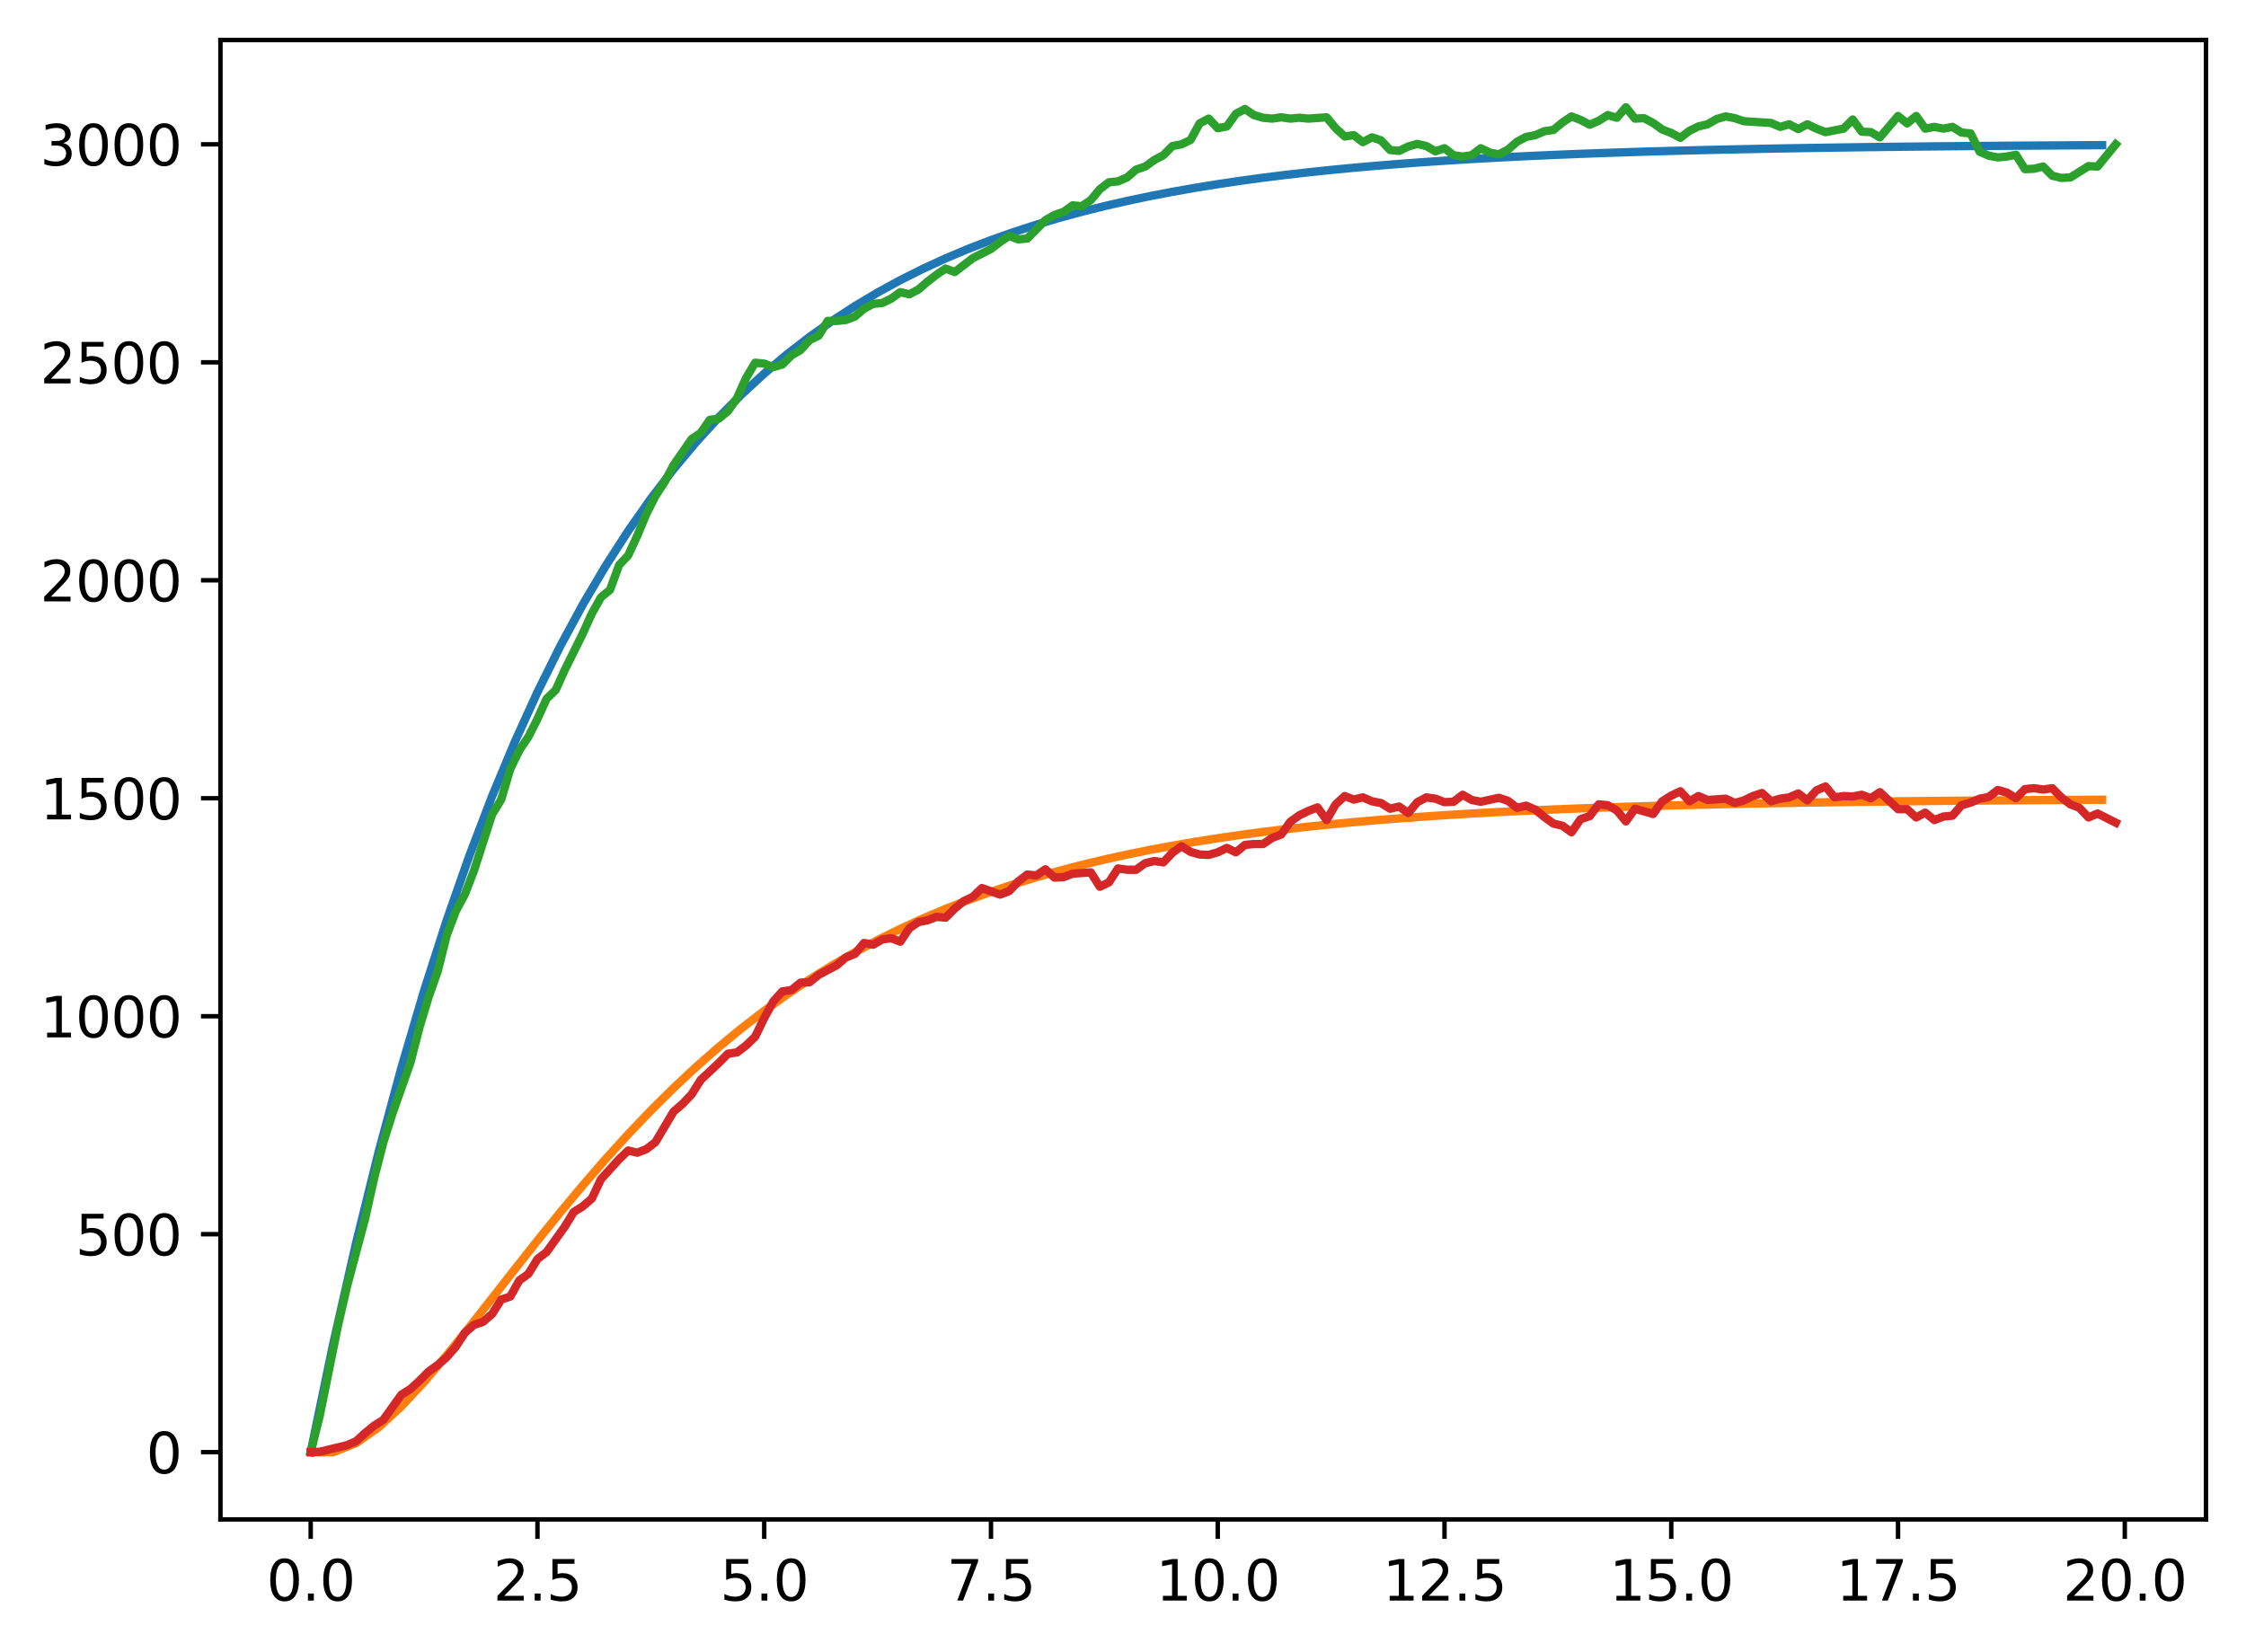 <?xml version="1.0" encoding="utf-8" standalone="no"?>
<!DOCTYPE svg PUBLIC "-//W3C//DTD SVG 1.1//EN"
  "http://www.w3.org/Graphics/SVG/1.1/DTD/svg11.dtd">
<svg xmlns:xlink="http://www.w3.org/1999/xlink" width="403.97pt" height="297.19pt" viewBox="0 0 403.97 297.19" xmlns="http://www.w3.org/2000/svg" version="1.1">
 <defs>
  <style type="text/css">*{stroke-linejoin: round; stroke-linecap: butt}</style>
 </defs>
 <g id="figure_1">
  <g id="patch_1">
   <path d="M 0 297.19 
L 403.97 297.19 
L 403.97 0 
L 0 0 
z
" style="fill: #ffffff"/>
  </g>
  <g id="axes_1">
   <g id="patch_2">
    <path d="M 39.65 273.312 
L 396.77 273.312 
L 396.77 7.2 
L 39.65 7.2 
z
" style="fill: #ffffff"/>
   </g>
   <g id="matplotlib.axis_1">
    <g id="xtick_1">
     <g id="line2d_1">
      <defs>
       <path id="m4f68a0ade9" d="M 0 0 
L 0 3.5 
" style="stroke: #000000; stroke-width: 0.8"/>
      </defs>
      <g>
       <use xlink:href="#m4f68a0ade9" x="55.883" y="273.312" style="stroke: #000000; stroke-width: 0.8"/>
      </g>
     </g>
     <g id="text_1">
      <!-- 0.0 -->
      <g transform="translate(47.931 287.91) scale(0.1 -0.1)">
       <defs>
        <path id="DejaVuSans-30" d="M 2034 4250 
Q 1547 4250 1301 3770 
Q 1056 3291 1056 2328 
Q 1056 1369 1301 889 
Q 1547 409 2034 409 
Q 2525 409 2770 889 
Q 3016 1369 3016 2328 
Q 3016 3291 2770 3770 
Q 2525 4250 2034 4250 
z
M 2034 4750 
Q 2819 4750 3233 4129 
Q 3647 3509 3647 2328 
Q 3647 1150 3233 529 
Q 2819 -91 2034 -91 
Q 1250 -91 836 529 
Q 422 1150 422 2328 
Q 422 3509 836 4129 
Q 1250 4750 2034 4750 
z
" transform="scale(0.016)"/>
        <path id="DejaVuSans-2e" d="M 684 794 
L 1344 794 
L 1344 0 
L 684 0 
L 684 794 
z
" transform="scale(0.016)"/>
       </defs>
       <use xlink:href="#DejaVuSans-30"/>
       <use xlink:href="#DejaVuSans-2e" x="63.623"/>
       <use xlink:href="#DejaVuSans-30" x="95.41"/>
      </g>
     </g>
    </g>
    <g id="xtick_2">
     <g id="line2d_2">
      <g>
       <use xlink:href="#m4f68a0ade9" x="96.668" y="273.312" style="stroke: #000000; stroke-width: 0.8"/>
      </g>
     </g>
     <g id="text_2">
      <!-- 2.5 -->
      <g transform="translate(88.717 287.91) scale(0.1 -0.1)">
       <defs>
        <path id="DejaVuSans-32" d="M 1228 531 
L 3431 531 
L 3431 0 
L 469 0 
L 469 531 
Q 828 903 1448 1529 
Q 2069 2156 2228 2338 
Q 2531 2678 2651 2914 
Q 2772 3150 2772 3378 
Q 2772 3750 2511 3984 
Q 2250 4219 1831 4219 
Q 1534 4219 1204 4116 
Q 875 4013 500 3803 
L 500 4441 
Q 881 4594 1212 4672 
Q 1544 4750 1819 4750 
Q 2544 4750 2975 4387 
Q 3406 4025 3406 3419 
Q 3406 3131 3298 2873 
Q 3191 2616 2906 2266 
Q 2828 2175 2409 1742 
Q 1991 1309 1228 531 
z
" transform="scale(0.016)"/>
        <path id="DejaVuSans-35" d="M 691 4666 
L 3169 4666 
L 3169 4134 
L 1269 4134 
L 1269 2991 
Q 1406 3038 1543 3061 
Q 1681 3084 1819 3084 
Q 2600 3084 3056 2656 
Q 3513 2228 3513 1497 
Q 3513 744 3044 326 
Q 2575 -91 1722 -91 
Q 1428 -91 1123 -41 
Q 819 9 494 109 
L 494 744 
Q 775 591 1075 516 
Q 1375 441 1709 441 
Q 2250 441 2565 725 
Q 2881 1009 2881 1497 
Q 2881 1984 2565 2268 
Q 2250 2553 1709 2553 
Q 1456 2553 1204 2497 
Q 953 2441 691 2322 
L 691 4666 
z
" transform="scale(0.016)"/>
       </defs>
       <use xlink:href="#DejaVuSans-32"/>
       <use xlink:href="#DejaVuSans-2e" x="63.623"/>
       <use xlink:href="#DejaVuSans-35" x="95.41"/>
      </g>
     </g>
    </g>
    <g id="xtick_3">
     <g id="line2d_3">
      <g>
       <use xlink:href="#m4f68a0ade9" x="137.454" y="273.312" style="stroke: #000000; stroke-width: 0.8"/>
      </g>
     </g>
     <g id="text_3">
      <!-- 5.0 -->
      <g transform="translate(129.503 287.91) scale(0.1 -0.1)">
       <use xlink:href="#DejaVuSans-35"/>
       <use xlink:href="#DejaVuSans-2e" x="63.623"/>
       <use xlink:href="#DejaVuSans-30" x="95.41"/>
      </g>
     </g>
    </g>
    <g id="xtick_4">
     <g id="line2d_4">
      <g>
       <use xlink:href="#m4f68a0ade9" x="178.24" y="273.312" style="stroke: #000000; stroke-width: 0.8"/>
      </g>
     </g>
     <g id="text_4">
      <!-- 7.5 -->
      <g transform="translate(170.288 287.91) scale(0.1 -0.1)">
       <defs>
        <path id="DejaVuSans-37" d="M 525 4666 
L 3525 4666 
L 3525 4397 
L 1831 0 
L 1172 0 
L 2766 4134 
L 525 4134 
L 525 4666 
z
" transform="scale(0.016)"/>
       </defs>
       <use xlink:href="#DejaVuSans-37"/>
       <use xlink:href="#DejaVuSans-2e" x="63.623"/>
       <use xlink:href="#DejaVuSans-35" x="95.41"/>
      </g>
     </g>
    </g>
    <g id="xtick_5">
     <g id="line2d_5">
      <g>
       <use xlink:href="#m4f68a0ade9" x="219.026" y="273.312" style="stroke: #000000; stroke-width: 0.8"/>
      </g>
     </g>
     <g id="text_5">
      <!-- 10.0 -->
      <g transform="translate(207.893 287.91) scale(0.1 -0.1)">
       <defs>
        <path id="DejaVuSans-31" d="M 794 531 
L 1825 531 
L 1825 4091 
L 703 3866 
L 703 4441 
L 1819 4666 
L 2450 4666 
L 2450 531 
L 3481 531 
L 3481 0 
L 794 0 
L 794 531 
z
" transform="scale(0.016)"/>
       </defs>
       <use xlink:href="#DejaVuSans-31"/>
       <use xlink:href="#DejaVuSans-30" x="63.623"/>
       <use xlink:href="#DejaVuSans-2e" x="127.246"/>
       <use xlink:href="#DejaVuSans-30" x="159.033"/>
      </g>
     </g>
    </g>
    <g id="xtick_6">
     <g id="line2d_6">
      <g>
       <use xlink:href="#m4f68a0ade9" x="259.811" y="273.312" style="stroke: #000000; stroke-width: 0.8"/>
      </g>
     </g>
     <g id="text_6">
      <!-- 12.5 -->
      <g transform="translate(248.679 287.91) scale(0.1 -0.1)">
       <use xlink:href="#DejaVuSans-31"/>
       <use xlink:href="#DejaVuSans-32" x="63.623"/>
       <use xlink:href="#DejaVuSans-2e" x="127.246"/>
       <use xlink:href="#DejaVuSans-35" x="159.033"/>
      </g>
     </g>
    </g>
    <g id="xtick_7">
     <g id="line2d_7">
      <g>
       <use xlink:href="#m4f68a0ade9" x="300.597" y="273.312" style="stroke: #000000; stroke-width: 0.8"/>
      </g>
     </g>
     <g id="text_7">
      <!-- 15.0 -->
      <g transform="translate(289.464 287.91) scale(0.1 -0.1)">
       <use xlink:href="#DejaVuSans-31"/>
       <use xlink:href="#DejaVuSans-35" x="63.623"/>
       <use xlink:href="#DejaVuSans-2e" x="127.246"/>
       <use xlink:href="#DejaVuSans-30" x="159.033"/>
      </g>
     </g>
    </g>
    <g id="xtick_8">
     <g id="line2d_8">
      <g>
       <use xlink:href="#m4f68a0ade9" x="341.383" y="273.312" style="stroke: #000000; stroke-width: 0.8"/>
      </g>
     </g>
     <g id="text_8">
      <!-- 17.5 -->
      <g transform="translate(330.25 287.91) scale(0.1 -0.1)">
       <use xlink:href="#DejaVuSans-31"/>
       <use xlink:href="#DejaVuSans-37" x="63.623"/>
       <use xlink:href="#DejaVuSans-2e" x="127.246"/>
       <use xlink:href="#DejaVuSans-35" x="159.033"/>
      </g>
     </g>
    </g>
    <g id="xtick_9">
     <g id="line2d_9">
      <g>
       <use xlink:href="#m4f68a0ade9" x="382.169" y="273.312" style="stroke: #000000; stroke-width: 0.8"/>
      </g>
     </g>
     <g id="text_9">
      <!-- 20.0 -->
      <g transform="translate(371.036 287.91) scale(0.1 -0.1)">
       <use xlink:href="#DejaVuSans-32"/>
       <use xlink:href="#DejaVuSans-30" x="63.623"/>
       <use xlink:href="#DejaVuSans-2e" x="127.246"/>
       <use xlink:href="#DejaVuSans-30" x="159.033"/>
      </g>
     </g>
    </g>
   </g>
   <g id="matplotlib.axis_2">
    <g id="ytick_1">
     <g id="line2d_10">
      <defs>
       <path id="m7de457e96f" d="M 0 0 
L -3.5 0 
" style="stroke: #000000; stroke-width: 0.8"/>
      </defs>
      <g>
       <use xlink:href="#m7de457e96f" x="39.65" y="261.216" style="stroke: #000000; stroke-width: 0.8"/>
      </g>
     </g>
     <g id="text_10">
      <!-- 0 -->
      <g transform="translate(26.288 265.015) scale(0.1 -0.1)">
       <use xlink:href="#DejaVuSans-30"/>
      </g>
     </g>
    </g>
    <g id="ytick_2">
     <g id="line2d_11">
      <g>
       <use xlink:href="#m7de457e96f" x="39.65" y="222.007" style="stroke: #000000; stroke-width: 0.8"/>
      </g>
     </g>
     <g id="text_11">
      <!-- 500 -->
      <g transform="translate(13.562 225.806) scale(0.1 -0.1)">
       <use xlink:href="#DejaVuSans-35"/>
       <use xlink:href="#DejaVuSans-30" x="63.623"/>
       <use xlink:href="#DejaVuSans-30" x="127.246"/>
      </g>
     </g>
    </g>
    <g id="ytick_3">
     <g id="line2d_12">
      <g>
       <use xlink:href="#m7de457e96f" x="39.65" y="182.798" style="stroke: #000000; stroke-width: 0.8"/>
      </g>
     </g>
     <g id="text_12">
      <!-- 1000 -->
      <g transform="translate(7.2 186.597) scale(0.1 -0.1)">
       <use xlink:href="#DejaVuSans-31"/>
       <use xlink:href="#DejaVuSans-30" x="63.623"/>
       <use xlink:href="#DejaVuSans-30" x="127.246"/>
       <use xlink:href="#DejaVuSans-30" x="190.869"/>
      </g>
     </g>
    </g>
    <g id="ytick_4">
     <g id="line2d_13">
      <g>
       <use xlink:href="#m7de457e96f" x="39.65" y="143.589" style="stroke: #000000; stroke-width: 0.8"/>
      </g>
     </g>
     <g id="text_13">
      <!-- 1500 -->
      <g transform="translate(7.2 147.388) scale(0.1 -0.1)">
       <use xlink:href="#DejaVuSans-31"/>
       <use xlink:href="#DejaVuSans-35" x="63.623"/>
       <use xlink:href="#DejaVuSans-30" x="127.246"/>
       <use xlink:href="#DejaVuSans-30" x="190.869"/>
      </g>
     </g>
    </g>
    <g id="ytick_5">
     <g id="line2d_14">
      <g>
       <use xlink:href="#m7de457e96f" x="39.65" y="104.38" style="stroke: #000000; stroke-width: 0.8"/>
      </g>
     </g>
     <g id="text_14">
      <!-- 2000 -->
      <g transform="translate(7.2 108.179) scale(0.1 -0.1)">
       <use xlink:href="#DejaVuSans-32"/>
       <use xlink:href="#DejaVuSans-30" x="63.623"/>
       <use xlink:href="#DejaVuSans-30" x="127.246"/>
       <use xlink:href="#DejaVuSans-30" x="190.869"/>
      </g>
     </g>
    </g>
    <g id="ytick_6">
     <g id="line2d_15">
      <g>
       <use xlink:href="#m7de457e96f" x="39.65" y="65.171" style="stroke: #000000; stroke-width: 0.8"/>
      </g>
     </g>
     <g id="text_15">
      <!-- 2500 -->
      <g transform="translate(7.2 68.97) scale(0.1 -0.1)">
       <use xlink:href="#DejaVuSans-32"/>
       <use xlink:href="#DejaVuSans-35" x="63.623"/>
       <use xlink:href="#DejaVuSans-30" x="127.246"/>
       <use xlink:href="#DejaVuSans-30" x="190.869"/>
      </g>
     </g>
    </g>
    <g id="ytick_7">
     <g id="line2d_16">
      <g>
       <use xlink:href="#m7de457e96f" x="39.65" y="25.962" style="stroke: #000000; stroke-width: 0.8"/>
      </g>
     </g>
     <g id="text_16">
      <!-- 3000 -->
      <g transform="translate(7.2 29.761) scale(0.1 -0.1)">
       <defs>
        <path id="DejaVuSans-33" d="M 2597 2516 
Q 3050 2419 3304 2112 
Q 3559 1806 3559 1356 
Q 3559 666 3084 287 
Q 2609 -91 1734 -91 
Q 1441 -91 1130 -33 
Q 819 25 488 141 
L 488 750 
Q 750 597 1062 519 
Q 1375 441 1716 441 
Q 2309 441 2620 675 
Q 2931 909 2931 1356 
Q 2931 1769 2642 2001 
Q 2353 2234 1838 2234 
L 1294 2234 
L 1294 2753 
L 1863 2753 
Q 2328 2753 2575 2939 
Q 2822 3125 2822 3475 
Q 2822 3834 2567 4026 
Q 2313 4219 1838 4219 
Q 1578 4219 1281 4162 
Q 984 4106 628 3988 
L 628 4550 
Q 988 4650 1302 4700 
Q 1616 4750 1894 4750 
Q 2613 4750 3031 4423 
Q 3450 4097 3450 3541 
Q 3450 3153 3228 2886 
Q 3006 2619 2597 2516 
z
" transform="scale(0.016)"/>
       </defs>
       <use xlink:href="#DejaVuSans-33"/>
       <use xlink:href="#DejaVuSans-30" x="63.623"/>
       <use xlink:href="#DejaVuSans-30" x="127.246"/>
       <use xlink:href="#DejaVuSans-30" x="190.869"/>
      </g>
     </g>
    </g>
   </g>
   <g id="line2d_17">
    <path d="M 55.883 261.216 
L 59.961 241.611 
L 64.04 223.64 
L 68.118 207.166 
L 72.197 192.063 
L 76.276 178.219 
L 80.354 165.528 
L 84.433 153.895 
L 88.511 143.23 
L 92.59 133.454 
L 96.668 124.492 
L 100.747 116.276 
L 104.826 108.745 
L 108.904 101.842 
L 112.983 95.513 
L 117.061 89.711 
L 121.14 84.393 
L 125.218 79.518 
L 129.297 75.049 
L 133.376 70.952 
L 137.454 67.197 
L 141.533 63.754 
L 145.611 60.598 
L 149.69 57.705 
L 153.769 55.053 
L 157.847 52.622 
L 161.926 50.393 
L 166.004 48.35 
L 170.083 46.477 
L 174.161 44.76 
L 178.24 43.187 
L 182.319 41.744 
L 186.397 40.421 
L 190.476 39.209 
L 194.554 38.098 
L 198.633 37.079 
L 202.711 36.145 
L 206.79 35.289 
L 210.869 34.504 
L 214.947 33.785 
L 219.026 33.125 
L 223.104 32.521 
L 227.183 31.966 
L 231.261 31.458 
L 235.34 30.993 
L 239.419 30.566 
L 243.497 30.174 
L 247.576 29.816 
L 251.654 29.487 
L 255.733 29.185 
L 259.811 28.909 
L 263.89 28.655 
L 267.969 28.423 
L 272.047 28.21 
L 276.126 28.015 
L 280.204 27.836 
L 284.283 27.672 
L 288.361 27.522 
L 292.44 27.384 
L 296.519 27.258 
L 300.597 27.142 
L 304.676 27.036 
L 308.754 26.938 
L 312.833 26.849 
L 316.912 26.767 
L 320.99 26.692 
L 325.069 26.624 
L 329.147 26.561 
L 333.226 26.503 
L 337.304 26.45 
L 341.383 26.401 
L 345.462 26.357 
L 349.54 26.316 
L 353.619 26.279 
L 357.697 26.245 
L 361.776 26.213 
L 365.854 26.184 
L 369.933 26.158 
L 374.012 26.134 
L 378.09 26.112 
" clip-path="url(#p19107dd6e7)" style="fill: none; stroke: #1f77b4; stroke-width: 1.5; stroke-linecap: square"/>
   </g>
   <g id="line2d_18">
    <path d="M 55.883 261.216 
L 59.961 261.216 
L 64.04 259.583 
L 68.118 256.725 
L 72.197 252.971 
L 76.276 248.585 
L 80.354 243.777 
L 84.433 238.713 
L 88.511 233.525 
L 92.59 228.313 
L 96.668 223.155 
L 100.747 218.111 
L 104.826 213.223 
L 108.904 208.522 
L 112.983 204.031 
L 117.061 199.76 
L 121.14 195.719 
L 125.218 191.908 
L 129.297 188.326 
L 133.376 184.969 
L 137.454 181.83 
L 141.533 178.902 
L 145.611 176.175 
L 149.69 173.64 
L 153.769 171.287 
L 157.847 169.104 
L 161.926 167.083 
L 166.004 165.214 
L 170.083 163.486 
L 174.161 161.89 
L 178.24 160.417 
L 182.319 159.058 
L 186.397 157.806 
L 190.476 156.652 
L 194.554 155.59 
L 198.633 154.612 
L 202.711 153.712 
L 206.79 152.885 
L 210.869 152.124 
L 214.947 151.424 
L 219.026 150.782 
L 223.104 150.191 
L 227.183 149.649 
L 231.261 149.15 
L 235.34 148.693 
L 239.419 148.273 
L 243.497 147.887 
L 247.576 147.533 
L 251.654 147.209 
L 255.733 146.911 
L 259.811 146.637 
L 263.89 146.386 
L 267.969 146.156 
L 272.047 145.945 
L 276.126 145.751 
L 280.204 145.574 
L 284.283 145.411 
L 288.361 145.261 
L 292.44 145.124 
L 296.519 144.998 
L 300.597 144.883 
L 304.676 144.778 
L 308.754 144.681 
L 312.833 144.592 
L 316.912 144.51 
L 320.99 144.436 
L 325.069 144.367 
L 329.147 144.304 
L 333.226 144.247 
L 337.304 144.194 
L 341.383 144.145 
L 345.462 144.101 
L 349.54 144.06 
L 353.619 144.023 
L 357.697 143.989 
L 361.776 143.957 
L 365.854 143.929 
L 369.933 143.902 
L 374.012 143.878 
L 378.09 143.856 
" clip-path="url(#p19107dd6e7)" style="fill: none; stroke: #ff7f0e; stroke-width: 1.5; stroke-linecap: square"/>
   </g>
   <g id="line2d_19">
    <path d="M 55.883 261.216 
L 57.514 254.629 
L 60.777 238.475 
L 62.408 231.417 
L 65.671 219.184 
L 67.303 211.891 
L 68.934 205.539 
L 70.566 200.364 
L 73.828 191.11 
L 75.46 184.758 
L 77.091 179.347 
L 78.723 174.721 
L 80.354 168.212 
L 81.986 163.899 
L 83.617 160.841 
L 85.248 156.606 
L 88.511 146.49 
L 90.143 143.824 
L 91.774 138.335 
L 93.406 134.963 
L 95.037 132.532 
L 96.668 129.317 
L 98.3 125.709 
L 99.931 124.141 
L 101.563 120.534 
L 104.826 113.947 
L 106.457 110.339 
L 108.088 107.438 
L 109.72 106.105 
L 111.351 101.635 
L 112.983 99.91 
L 114.614 96.381 
L 116.246 92.46 
L 117.877 89.245 
L 119.508 86.736 
L 121.14 83.677 
L 124.403 78.972 
L 126.034 77.874 
L 127.666 75.522 
L 129.297 75.287 
L 130.929 73.953 
L 132.56 71.601 
L 134.191 67.994 
L 135.823 65.249 
L 137.454 65.406 
L 139.086 66.033 
L 140.717 65.563 
L 142.349 63.916 
L 143.98 62.975 
L 145.611 61.171 
L 147.243 60.387 
L 148.874 57.721 
L 150.506 57.721 
L 152.137 57.564 
L 153.769 56.937 
L 155.4 55.525 
L 157.031 54.663 
L 158.663 54.506 
L 160.294 53.722 
L 161.926 52.545 
L 163.557 52.937 
L 165.189 52.075 
L 166.82 50.663 
L 168.451 49.409 
L 170.083 48.311 
L 171.714 48.938 
L 174.977 46.429 
L 178.24 44.782 
L 179.871 43.527 
L 181.503 42.429 
L 183.134 43.057 
L 184.766 42.9 
L 188.029 39.606 
L 189.66 38.665 
L 191.291 38.116 
L 192.923 36.94 
L 194.554 37.097 
L 196.186 35.999 
L 197.817 34.039 
L 199.449 32.784 
L 201.08 32.627 
L 202.711 31.921 
L 204.343 30.51 
L 205.974 29.961 
L 207.606 28.785 
L 209.237 27.922 
L 210.869 26.275 
L 212.5 25.962 
L 214.131 25.177 
L 215.763 22.197 
L 217.394 21.335 
L 219.026 23.06 
L 220.657 22.746 
L 222.289 20.472 
L 223.92 19.61 
L 225.551 20.708 
L 227.183 21.178 
L 228.814 21.335 
L 230.446 21.1 
L 232.077 21.335 
L 233.709 21.178 
L 235.34 21.335 
L 238.603 21.1 
L 240.234 23.06 
L 241.866 24.55 
L 243.497 24.315 
L 245.129 25.569 
L 246.76 24.707 
L 248.391 25.256 
L 250.023 26.981 
L 251.654 27.138 
L 253.286 26.354 
L 254.917 25.883 
L 256.549 26.275 
L 258.18 27.216 
L 259.811 26.667 
L 261.443 27.922 
L 263.074 28.157 
L 264.706 27.922 
L 266.337 26.667 
L 267.969 27.451 
L 269.6 27.765 
L 271.231 26.903 
L 272.863 25.491 
L 274.494 24.628 
L 276.126 24.315 
L 277.757 23.609 
L 279.389 23.374 
L 281.02 22.041 
L 282.651 20.943 
L 284.283 21.57 
L 285.914 22.433 
L 287.546 21.727 
L 289.177 20.708 
L 290.809 21.178 
L 292.44 19.296 
L 294.071 21.335 
L 295.703 21.256 
L 297.334 22.119 
L 298.966 23.295 
L 300.597 23.923 
L 302.229 24.785 
L 303.86 23.531 
L 305.491 22.746 
L 307.123 22.354 
L 308.754 21.413 
L 310.386 20.943 
L 312.017 21.256 
L 313.649 21.805 
L 318.543 22.119 
L 320.174 22.825 
L 321.806 22.354 
L 323.437 23.217 
L 325.069 22.354 
L 326.7 23.138 
L 328.332 23.766 
L 331.594 23.138 
L 333.226 21.492 
L 334.857 23.687 
L 336.489 23.766 
L 338.12 24.707 
L 341.383 20.864 
L 343.014 22.197 
L 344.646 20.864 
L 346.277 23.138 
L 347.909 22.825 
L 349.54 23.138 
L 351.172 22.825 
L 352.803 23.844 
L 354.434 24.001 
L 356.066 27.295 
L 357.697 28 
L 359.329 28.314 
L 360.96 28.157 
L 362.592 27.844 
L 364.223 30.431 
L 365.854 30.353 
L 367.486 29.961 
L 369.117 31.608 
L 370.749 32 
L 372.38 31.921 
L 375.643 29.882 
L 377.274 29.961 
L 380.537 25.962 
L 380.537 25.962 
" clip-path="url(#p19107dd6e7)" style="fill: none; stroke: #2ca02c; stroke-width: 1.5; stroke-linecap: square"/>
   </g>
   <g id="line2d_20">
    <path d="M 55.883 261.216 
L 57.514 261.138 
L 62.408 259.961 
L 64.04 259.256 
L 65.671 257.766 
L 67.303 256.432 
L 68.934 255.413 
L 72.197 250.865 
L 73.828 249.845 
L 75.46 248.355 
L 77.091 246.709 
L 78.723 245.532 
L 80.354 244.121 
L 81.986 242.239 
L 83.617 239.729 
L 85.248 238.318 
L 86.88 237.769 
L 88.511 236.357 
L 90.143 233.77 
L 91.774 233.221 
L 93.406 230.319 
L 95.037 229.143 
L 96.668 226.477 
L 98.3 225.222 
L 101.563 220.674 
L 103.194 218.008 
L 104.826 216.988 
L 106.457 215.577 
L 108.088 212.126 
L 111.351 208.519 
L 112.983 206.951 
L 114.614 207.343 
L 116.246 206.715 
L 117.877 205.461 
L 121.14 199.971 
L 122.771 198.56 
L 124.403 196.835 
L 126.034 194.247 
L 129.297 191.189 
L 130.929 189.542 
L 132.56 189.307 
L 134.191 188.052 
L 135.823 186.484 
L 137.454 183.112 
L 139.086 180.132 
L 140.717 178.328 
L 142.349 178.093 
L 143.98 176.76 
L 145.611 176.681 
L 147.243 175.348 
L 150.506 173.623 
L 152.137 172.211 
L 153.769 171.584 
L 155.4 169.624 
L 157.031 169.937 
L 158.663 168.996 
L 160.294 168.761 
L 161.926 169.388 
L 163.557 166.957 
L 165.189 165.86 
L 166.82 165.546 
L 168.451 164.919 
L 170.083 165.075 
L 171.714 163.429 
L 173.346 162.095 
L 174.977 161.311 
L 176.609 159.743 
L 179.871 160.919 
L 181.503 160.292 
L 183.134 158.567 
L 184.766 157.312 
L 186.397 157.469 
L 188.029 156.371 
L 189.66 157.861 
L 191.291 157.782 
L 192.923 157.155 
L 196.186 156.92 
L 197.817 159.508 
L 199.449 158.723 
L 201.08 156.214 
L 202.711 156.449 
L 204.343 156.449 
L 205.974 155.273 
L 207.606 154.881 
L 209.237 155.116 
L 210.869 153.391 
L 212.5 152.215 
L 214.131 153.234 
L 215.763 153.705 
L 217.394 153.783 
L 219.026 153.313 
L 220.657 152.528 
L 222.289 153.313 
L 223.92 151.98 
L 225.551 151.823 
L 227.183 151.823 
L 228.814 150.725 
L 230.446 150.097 
L 232.077 147.823 
L 233.709 146.647 
L 235.34 145.863 
L 236.971 145.236 
L 238.603 147.51 
L 240.234 144.687 
L 241.866 143.197 
L 243.497 143.824 
L 245.129 143.432 
L 246.76 144.138 
L 248.391 144.451 
L 250.023 145.471 
L 251.654 145.079 
L 253.286 146.255 
L 254.917 144.295 
L 256.549 143.432 
L 258.18 143.667 
L 259.811 144.295 
L 261.443 144.216 
L 263.074 142.961 
L 264.706 143.902 
L 266.337 144.216 
L 269.6 143.51 
L 271.231 144.059 
L 272.863 145.314 
L 274.494 144.922 
L 276.126 145.628 
L 277.757 146.961 
L 279.389 148.137 
L 281.02 148.529 
L 282.651 149.705 
L 284.283 147.353 
L 285.914 146.804 
L 287.546 144.687 
L 289.177 144.843 
L 290.809 145.784 
L 292.44 147.745 
L 294.071 145.471 
L 297.334 146.412 
L 298.966 144.138 
L 300.597 143.118 
L 302.229 142.334 
L 303.86 144.138 
L 305.491 143.197 
L 307.123 143.902 
L 310.386 143.667 
L 312.017 144.451 
L 313.649 143.981 
L 315.28 143.197 
L 316.912 142.648 
L 318.543 144.138 
L 320.174 143.667 
L 321.806 143.432 
L 323.437 142.726 
L 325.069 143.981 
L 326.7 142.177 
L 328.332 141.471 
L 329.963 143.432 
L 331.594 143.197 
L 333.226 143.275 
L 334.857 142.961 
L 336.489 143.589 
L 338.12 142.491 
L 341.383 145.549 
L 343.014 145.549 
L 344.646 147.039 
L 346.277 146.177 
L 347.909 147.51 
L 349.54 146.882 
L 351.172 146.725 
L 352.803 144.843 
L 354.434 144.373 
L 356.066 143.667 
L 357.697 143.354 
L 359.329 142.099 
L 360.96 142.569 
L 362.592 143.589 
L 364.223 141.942 
L 365.854 141.785 
L 367.486 142.02 
L 369.117 141.785 
L 370.749 143.432 
L 372.38 144.687 
L 374.012 145.314 
L 375.643 147.039 
L 377.274 146.333 
L 380.537 147.98 
L 380.537 147.98 
" clip-path="url(#p19107dd6e7)" style="fill: none; stroke: #d62728; stroke-width: 1.5; stroke-linecap: square"/>
   </g>
   <g id="patch_3">
    <path d="M 39.65 273.312 
L 39.65 7.2 
" style="fill: none; stroke: #000000; stroke-width: 0.8; stroke-linejoin: miter; stroke-linecap: square"/>
   </g>
   <g id="patch_4">
    <path d="M 396.77 273.312 
L 396.77 7.2 
" style="fill: none; stroke: #000000; stroke-width: 0.8; stroke-linejoin: miter; stroke-linecap: square"/>
   </g>
   <g id="patch_5">
    <path d="M 39.65 273.312 
L 396.77 273.312 
" style="fill: none; stroke: #000000; stroke-width: 0.8; stroke-linejoin: miter; stroke-linecap: square"/>
   </g>
   <g id="patch_6">
    <path d="M 39.65 7.2 
L 396.77 7.2 
" style="fill: none; stroke: #000000; stroke-width: 0.8; stroke-linejoin: miter; stroke-linecap: square"/>
   </g>
  </g>
 </g>
 <defs>
  <clipPath id="p19107dd6e7">
   <rect x="39.65" y="7.2" width="357.12" height="266.112"/>
  </clipPath>
 </defs>
</svg>
